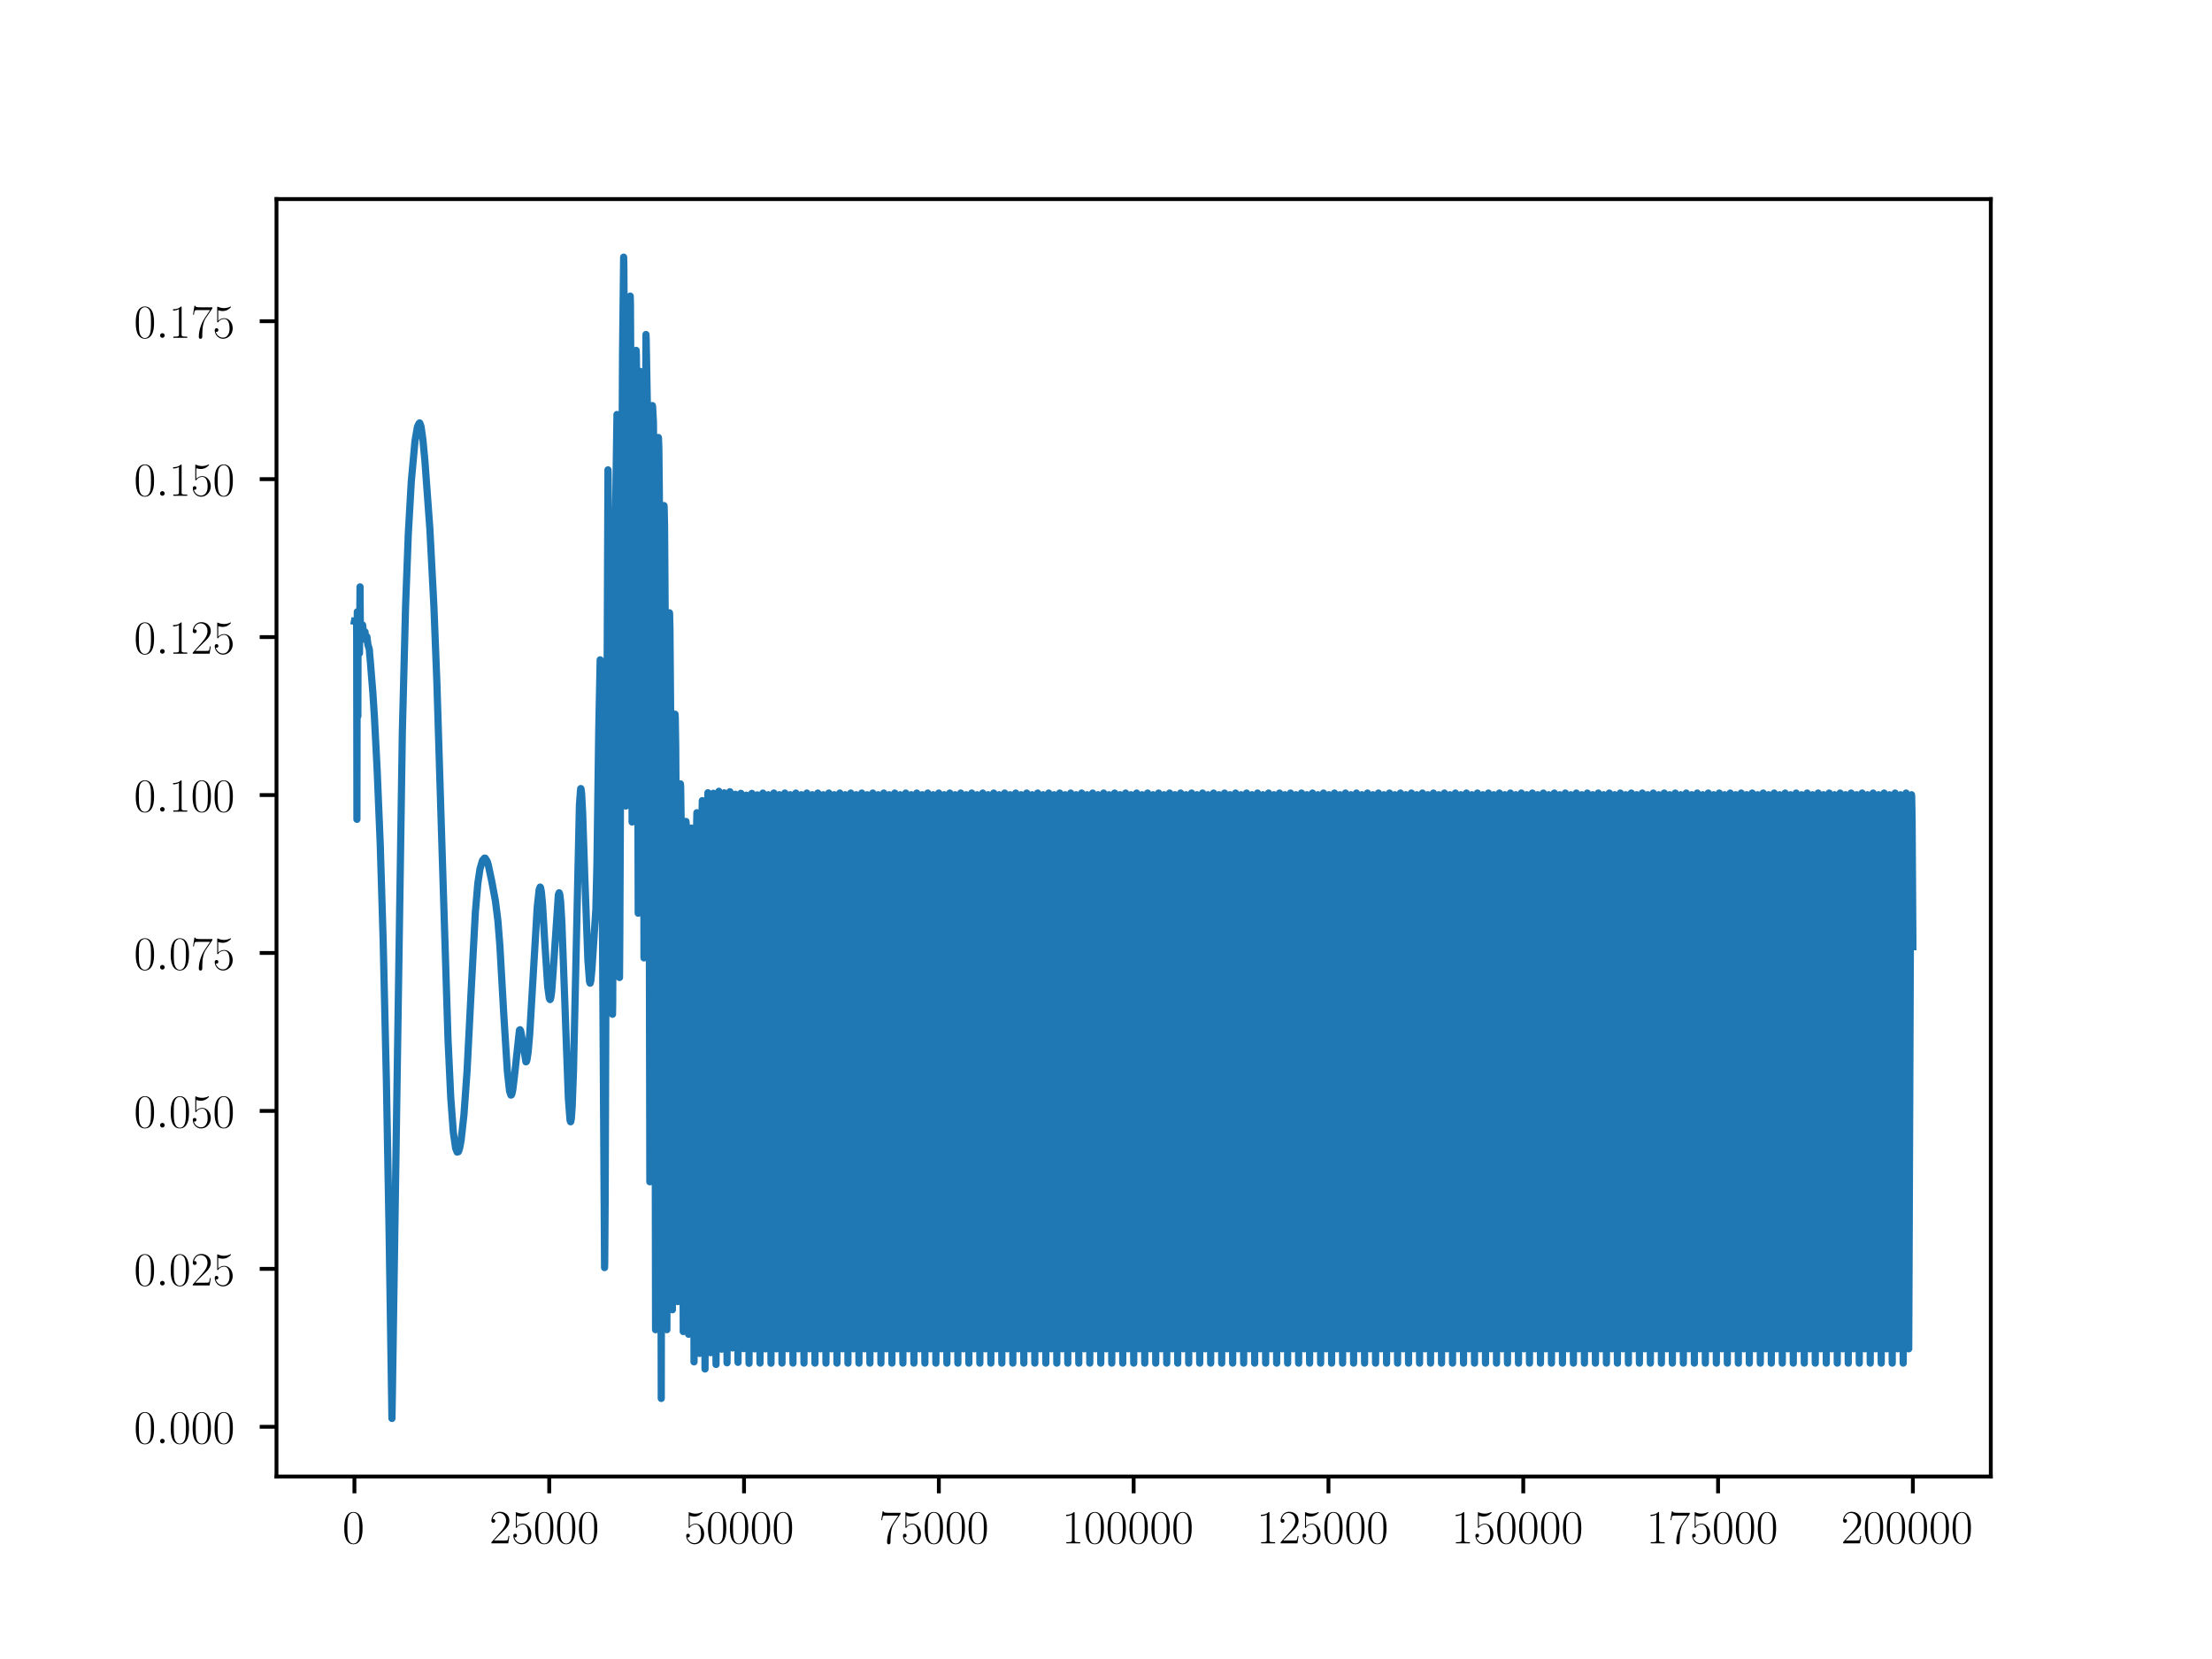 <?xml version="1.0" encoding="utf-8" standalone="no"?>
<!DOCTYPE svg PUBLIC "-//W3C//DTD SVG 1.1//EN"
  "http://www.w3.org/Graphics/SVG/1.1/DTD/svg11.dtd">
<!-- Created with matplotlib (https://matplotlib.org/) -->
<svg height="345.6pt" version="1.1" viewBox="0 0 460.8 345.6" width="460.8pt" xmlns="http://www.w3.org/2000/svg" xmlns:xlink="http://www.w3.org/1999/xlink">
 <defs>
  <style type="text/css">*{stroke-linecap:butt;stroke-linejoin:round;}</style>
 </defs>
 <g id="figure_1">
  <g id="patch_1">
   <path d="M 0 345.6 
L 460.8 345.6 
L 460.8 0 
L 0 0 
z
" style="fill:#ffffff;"/>
  </g>
  <g id="axes_1">
   <g id="patch_2">
    <path d="M 57.6 307.584 
L 414.72 307.584 
L 414.72 41.472 
L 57.6 41.472 
z
" style="fill:#ffffff;"/>
   </g>
   <g id="matplotlib.axis_1">
    <g id="xtick_1">
     <g id="line2d_1">
      <defs>
       <path d="M 0 0 
L 0 3.5 
" id="ma24da29d6e" style="stroke:#000000;stroke-width:0.8;"/>
      </defs>
      <g>
       <use style="stroke:#000000;stroke-width:0.8;" x="73.833" xlink:href="#ma24da29d6e" y="307.584"/>
      </g>
     </g>
     <g id="text_1">
      <!-- $\mathdefault{0}$ -->
      <g transform="translate(71.342 321.502)scale(0.1 -0.1)">
       <defs>
        <path d="M 42 31.641 
C 42 37.75 41.906 48.125 37.703 56.109 
C 34 63.109 28.094 65.594 22.906 65.594 
C 18.094 65.594 12 63.406 8.203 56.203 
C 4.203 48.719 3.797 39.438 3.797 31.641 
C 3.797 25.953 3.906 17.281 7 9.672 
C 11.297 -0.609 19 -2 22.906 -2 
C 27.5 -2 34.5 -0.109 38.594 9.375 
C 41.594 16.281 42 24.359 42 31.641 
z
M 22.906 -0.406 
C 16.5 -0.406 12.703 5.078 11.297 12.688 
C 10.203 18.562 10.203 27.156 10.203 32.75 
C 10.203 40.438 10.203 46.828 11.5 52.922 
C 13.406 61.391 19 64 22.906 64 
C 27 64 32.297 61.297 34.203 53.125 
C 35.5 47.438 35.594 40.734 35.594 32.75 
C 35.594 26.25 35.594 18.266 34.406 12.375 
C 32.297 1.484 26.406 -0.406 22.906 -0.406 
z
" id="CMR17-48"/>
       </defs>
       <use transform="scale(0.996)" xlink:href="#CMR17-48"/>
      </g>
     </g>
    </g>
    <g id="xtick_2">
     <g id="line2d_2">
      <g>
       <use style="stroke:#000000;stroke-width:0.8;" x="114.415" xlink:href="#ma24da29d6e" y="307.584"/>
      </g>
     </g>
     <g id="text_2">
      <!-- $\mathdefault{25000}$ -->
      <g transform="translate(101.961 321.502)scale(0.1 -0.1)">
       <defs>
        <path d="M 41.703 15.453 
L 39.906 15.453 
C 38.906 8.375 38.094 7.172 37.703 6.562 
C 37.203 5.766 30 5.766 28.594 5.766 
L 9.406 5.766 
C 13 9.672 20 16.75 28.5 24.953 
C 34.594 30.734 41.703 37.531 41.703 47.422 
C 41.703 59.219 32.297 66 21.797 66 
C 10.797 66 4.094 56.312 4.094 47.344 
C 4.094 43.438 7 42.938 8.203 42.938 
C 9.203 42.938 12.203 43.547 12.203 47.031 
C 12.203 50.109 9.594 51 8.203 51 
C 7.594 51 7 50.906 6.594 50.703 
C 8.5 59.219 14.297 63.406 20.406 63.406 
C 29.094 63.406 34.797 56.516 34.797 47.422 
C 34.797 38.734 29.703 31.25 24 24.75 
L 4.094 2.281 
L 4.094 0 
L 39.297 0 
z
" id="CMR17-50"/>
        <path d="M 11.406 57.688 
C 12.406 57.281 16.5 56 20.703 56 
C 30 56 35.094 61.109 38 64.062 
C 38 64.953 38 65.5 37.406 65.5 
C 37.297 65.5 37.094 65.5 36.297 65.047 
C 32.797 63.406 28.703 62.078 23.703 62.078 
C 20.703 62.078 16.203 62.484 11.297 64.672 
C 10.203 65.172 10 65.172 9.906 65.172 
C 9.406 65.172 9.297 65.062 9.297 63.078 
L 9.297 34.422 
C 9.297 32.641 9.297 32.141 10.297 32.141 
C 10.797 32.141 11 32.344 11.5 33.031 
C 14.703 37.516 19.094 39.406 24.094 39.406 
C 27.594 39.406 35.094 37.219 35.094 20.141 
C 35.094 16.953 35.094 11.172 32.094 6.578 
C 29.594 2.484 25.703 0.391 21.406 0.391 
C 14.797 0.391 8.094 5 6.297 12.719 
C 6.703 12.609 7.5 12.422 7.906 12.422 
C 9.203 12.422 11.703 13.125 11.703 16.219 
C 11.703 18.906 9.797 20 7.906 20 
C 5.594 20 4.094 18.594 4.094 15.797 
C 4.094 7.094 11 -2 21.594 -2 
C 31.906 -2 41.703 6.875 41.703 19.75 
C 41.703 31.719 33.906 41 24.203 41 
C 19.094 41 14.797 39.109 11.406 35.531 
z
" id="CMR17-53"/>
       </defs>
       <use transform="scale(0.996)" xlink:href="#CMR17-50"/>
       <use transform="translate(45.69 0)scale(0.996)" xlink:href="#CMR17-53"/>
       <use transform="translate(91.381 0)scale(0.996)" xlink:href="#CMR17-48"/>
       <use transform="translate(137.071 0)scale(0.996)" xlink:href="#CMR17-48"/>
       <use transform="translate(182.762 0)scale(0.996)" xlink:href="#CMR17-48"/>
      </g>
     </g>
    </g>
    <g id="xtick_3">
     <g id="line2d_3">
      <g>
       <use style="stroke:#000000;stroke-width:0.8;" x="154.996" xlink:href="#ma24da29d6e" y="307.584"/>
      </g>
     </g>
     <g id="text_3">
      <!-- $\mathdefault{50000}$ -->
      <g transform="translate(142.543 321.502)scale(0.1 -0.1)">
       <use transform="scale(0.996)" xlink:href="#CMR17-53"/>
       <use transform="translate(45.69 0)scale(0.996)" xlink:href="#CMR17-48"/>
       <use transform="translate(91.381 0)scale(0.996)" xlink:href="#CMR17-48"/>
       <use transform="translate(137.071 0)scale(0.996)" xlink:href="#CMR17-48"/>
       <use transform="translate(182.762 0)scale(0.996)" xlink:href="#CMR17-48"/>
      </g>
     </g>
    </g>
    <g id="xtick_4">
     <g id="line2d_4">
      <g>
       <use style="stroke:#000000;stroke-width:0.8;" x="195.578" xlink:href="#ma24da29d6e" y="307.584"/>
      </g>
     </g>
     <g id="text_4">
      <!-- $\mathdefault{75000}$ -->
      <g transform="translate(183.125 321.502)scale(0.1 -0.1)">
       <defs>
        <path d="M 45.094 61.578 
L 45.094 63.766 
L 21.594 63.766 
C 9.906 63.766 9.703 65.078 9.297 67 
L 7.5 67 
L 4.594 48.344 
L 6.406 48.344 
C 6.703 50.234 7.406 55.312 8.594 57.203 
C 9.203 58 16.594 58 18.297 58 
L 40.297 58 
L 29.203 41.578 
C 21.797 30.531 16.703 15.609 16.703 2.578 
C 16.703 1.391 16.703 -2 20.297 -2 
C 23.906 -2 23.906 1.391 23.906 2.672 
L 23.906 7.266 
C 23.906 23.562 26.703 34.312 31.297 41.188 
z
" id="CMR17-55"/>
       </defs>
       <use transform="scale(0.996)" xlink:href="#CMR17-55"/>
       <use transform="translate(45.69 0)scale(0.996)" xlink:href="#CMR17-53"/>
       <use transform="translate(91.381 0)scale(0.996)" xlink:href="#CMR17-48"/>
       <use transform="translate(137.071 0)scale(0.996)" xlink:href="#CMR17-48"/>
       <use transform="translate(182.762 0)scale(0.996)" xlink:href="#CMR17-48"/>
      </g>
     </g>
    </g>
    <g id="xtick_5">
     <g id="line2d_5">
      <g>
       <use style="stroke:#000000;stroke-width:0.8;" x="236.16" xlink:href="#ma24da29d6e" y="307.584"/>
      </g>
     </g>
     <g id="text_5">
      <!-- $\mathdefault{100000}$ -->
      <g transform="translate(221.216 321.502)scale(0.1 -0.1)">
       <defs>
        <path d="M 26.594 63.406 
C 26.594 65.5 26.5 65.5 25.094 65.5 
C 21.203 61.188 15.297 59.797 9.703 59.797 
C 9.406 59.797 8.906 59.797 8.797 59.5 
C 8.703 59.297 8.703 59.094 8.703 57 
C 11.797 57 17 57.594 21 59.984 
L 21 7.203 
C 21 3.688 20.797 2.5 12.203 2.5 
L 9.203 2.5 
L 9.203 0 
C 14 0 19 0 23.797 0 
C 28.594 0 33.594 0 38.406 0 
L 38.406 2.5 
L 35.406 2.5 
C 26.797 2.5 26.594 3.594 26.594 7.156 
z
" id="CMR17-49"/>
       </defs>
       <use transform="scale(0.996)" xlink:href="#CMR17-49"/>
       <use transform="translate(45.69 0)scale(0.996)" xlink:href="#CMR17-48"/>
       <use transform="translate(91.381 0)scale(0.996)" xlink:href="#CMR17-48"/>
       <use transform="translate(137.071 0)scale(0.996)" xlink:href="#CMR17-48"/>
       <use transform="translate(182.762 0)scale(0.996)" xlink:href="#CMR17-48"/>
       <use transform="translate(228.452 0)scale(0.996)" xlink:href="#CMR17-48"/>
      </g>
     </g>
    </g>
    <g id="xtick_6">
     <g id="line2d_6">
      <g>
       <use style="stroke:#000000;stroke-width:0.8;" x="276.742" xlink:href="#ma24da29d6e" y="307.584"/>
      </g>
     </g>
     <g id="text_6">
      <!-- $\mathdefault{125000}$ -->
      <g transform="translate(261.798 321.502)scale(0.1 -0.1)">
       <use transform="scale(0.996)" xlink:href="#CMR17-49"/>
       <use transform="translate(45.69 0)scale(0.996)" xlink:href="#CMR17-50"/>
       <use transform="translate(91.381 0)scale(0.996)" xlink:href="#CMR17-53"/>
       <use transform="translate(137.071 0)scale(0.996)" xlink:href="#CMR17-48"/>
       <use transform="translate(182.762 0)scale(0.996)" xlink:href="#CMR17-48"/>
       <use transform="translate(228.452 0)scale(0.996)" xlink:href="#CMR17-48"/>
      </g>
     </g>
    </g>
    <g id="xtick_7">
     <g id="line2d_7">
      <g>
       <use style="stroke:#000000;stroke-width:0.8;" x="317.324" xlink:href="#ma24da29d6e" y="307.584"/>
      </g>
     </g>
     <g id="text_7">
      <!-- $\mathdefault{150000}$ -->
      <g transform="translate(302.38 321.502)scale(0.1 -0.1)">
       <use transform="scale(0.996)" xlink:href="#CMR17-49"/>
       <use transform="translate(45.69 0)scale(0.996)" xlink:href="#CMR17-53"/>
       <use transform="translate(91.381 0)scale(0.996)" xlink:href="#CMR17-48"/>
       <use transform="translate(137.071 0)scale(0.996)" xlink:href="#CMR17-48"/>
       <use transform="translate(182.762 0)scale(0.996)" xlink:href="#CMR17-48"/>
       <use transform="translate(228.452 0)scale(0.996)" xlink:href="#CMR17-48"/>
      </g>
     </g>
    </g>
    <g id="xtick_8">
     <g id="line2d_8">
      <g>
       <use style="stroke:#000000;stroke-width:0.8;" x="357.905" xlink:href="#ma24da29d6e" y="307.584"/>
      </g>
     </g>
     <g id="text_8">
      <!-- $\mathdefault{175000}$ -->
      <g transform="translate(342.961 321.502)scale(0.1 -0.1)">
       <use transform="scale(0.996)" xlink:href="#CMR17-49"/>
       <use transform="translate(45.69 0)scale(0.996)" xlink:href="#CMR17-55"/>
       <use transform="translate(91.381 0)scale(0.996)" xlink:href="#CMR17-53"/>
       <use transform="translate(137.071 0)scale(0.996)" xlink:href="#CMR17-48"/>
       <use transform="translate(182.762 0)scale(0.996)" xlink:href="#CMR17-48"/>
       <use transform="translate(228.452 0)scale(0.996)" xlink:href="#CMR17-48"/>
      </g>
     </g>
    </g>
    <g id="xtick_9">
     <g id="line2d_9">
      <g>
       <use style="stroke:#000000;stroke-width:0.8;" x="398.487" xlink:href="#ma24da29d6e" y="307.584"/>
      </g>
     </g>
     <g id="text_9">
      <!-- $\mathdefault{200000}$ -->
      <g transform="translate(383.543 321.502)scale(0.1 -0.1)">
       <use transform="scale(0.996)" xlink:href="#CMR17-50"/>
       <use transform="translate(45.69 0)scale(0.996)" xlink:href="#CMR17-48"/>
       <use transform="translate(91.381 0)scale(0.996)" xlink:href="#CMR17-48"/>
       <use transform="translate(137.071 0)scale(0.996)" xlink:href="#CMR17-48"/>
       <use transform="translate(182.762 0)scale(0.996)" xlink:href="#CMR17-48"/>
       <use transform="translate(228.452 0)scale(0.996)" xlink:href="#CMR17-48"/>
      </g>
     </g>
    </g>
   </g>
   <g id="matplotlib.axis_2">
    <g id="ytick_1">
     <g id="line2d_10">
      <defs>
       <path d="M 0 0 
L -3.5 0 
" id="ma062f80ebd" style="stroke:#000000;stroke-width:0.8;"/>
      </defs>
      <g>
       <use style="stroke:#000000;stroke-width:0.8;" x="57.6" xlink:href="#ma062f80ebd" y="297.229"/>
      </g>
     </g>
     <g id="text_10">
      <!-- $\mathdefault{0.000}$ -->
      <g transform="translate(27.907 300.688)scale(0.1 -0.1)">
       <defs>
        <path d="M 18.406 4.797 
C 18.406 7.688 16 9.672 13.594 9.672 
C 10.703 9.672 8.703 7.281 8.703 4.891 
C 8.703 2 11.094 0 13.5 0 
C 16.406 0 18.406 2.391 18.406 4.797 
z
" id="CMMI12-58"/>
       </defs>
       <use transform="scale(0.996)" xlink:href="#CMR17-48"/>
       <use transform="translate(45.69 0)scale(0.996)" xlink:href="#CMMI12-58"/>
       <use transform="translate(72.788 0)scale(0.996)" xlink:href="#CMR17-48"/>
       <use transform="translate(118.478 0)scale(0.996)" xlink:href="#CMR17-48"/>
       <use transform="translate(164.169 0)scale(0.996)" xlink:href="#CMR17-48"/>
      </g>
     </g>
    </g>
    <g id="ytick_2">
     <g id="line2d_11">
      <g>
       <use style="stroke:#000000;stroke-width:0.8;" x="57.6" xlink:href="#ma062f80ebd" y="264.327"/>
      </g>
     </g>
     <g id="text_11">
      <!-- $\mathdefault{0.025}$ -->
      <g transform="translate(27.907 267.786)scale(0.1 -0.1)">
       <use transform="scale(0.996)" xlink:href="#CMR17-48"/>
       <use transform="translate(45.69 0)scale(0.996)" xlink:href="#CMMI12-58"/>
       <use transform="translate(72.788 0)scale(0.996)" xlink:href="#CMR17-48"/>
       <use transform="translate(118.478 0)scale(0.996)" xlink:href="#CMR17-50"/>
       <use transform="translate(164.169 0)scale(0.996)" xlink:href="#CMR17-53"/>
      </g>
     </g>
    </g>
    <g id="ytick_3">
     <g id="line2d_12">
      <g>
       <use style="stroke:#000000;stroke-width:0.8;" x="57.6" xlink:href="#ma062f80ebd" y="231.424"/>
      </g>
     </g>
     <g id="text_12">
      <!-- $\mathdefault{0.050}$ -->
      <g transform="translate(27.907 234.884)scale(0.1 -0.1)">
       <use transform="scale(0.996)" xlink:href="#CMR17-48"/>
       <use transform="translate(45.69 0)scale(0.996)" xlink:href="#CMMI12-58"/>
       <use transform="translate(72.788 0)scale(0.996)" xlink:href="#CMR17-48"/>
       <use transform="translate(118.478 0)scale(0.996)" xlink:href="#CMR17-53"/>
       <use transform="translate(164.169 0)scale(0.996)" xlink:href="#CMR17-48"/>
      </g>
     </g>
    </g>
    <g id="ytick_4">
     <g id="line2d_13">
      <g>
       <use style="stroke:#000000;stroke-width:0.8;" x="57.6" xlink:href="#ma062f80ebd" y="198.522"/>
      </g>
     </g>
     <g id="text_13">
      <!-- $\mathdefault{0.075}$ -->
      <g transform="translate(27.907 201.981)scale(0.1 -0.1)">
       <use transform="scale(0.996)" xlink:href="#CMR17-48"/>
       <use transform="translate(45.69 0)scale(0.996)" xlink:href="#CMMI12-58"/>
       <use transform="translate(72.788 0)scale(0.996)" xlink:href="#CMR17-48"/>
       <use transform="translate(118.478 0)scale(0.996)" xlink:href="#CMR17-55"/>
       <use transform="translate(164.169 0)scale(0.996)" xlink:href="#CMR17-53"/>
      </g>
     </g>
    </g>
    <g id="ytick_5">
     <g id="line2d_14">
      <g>
       <use style="stroke:#000000;stroke-width:0.8;" x="57.6" xlink:href="#ma062f80ebd" y="165.62"/>
      </g>
     </g>
     <g id="text_14">
      <!-- $\mathdefault{0.100}$ -->
      <g transform="translate(27.907 169.079)scale(0.1 -0.1)">
       <use transform="scale(0.996)" xlink:href="#CMR17-48"/>
       <use transform="translate(45.69 0)scale(0.996)" xlink:href="#CMMI12-58"/>
       <use transform="translate(72.788 0)scale(0.996)" xlink:href="#CMR17-49"/>
       <use transform="translate(118.478 0)scale(0.996)" xlink:href="#CMR17-48"/>
       <use transform="translate(164.169 0)scale(0.996)" xlink:href="#CMR17-48"/>
      </g>
     </g>
    </g>
    <g id="ytick_6">
     <g id="line2d_15">
      <g>
       <use style="stroke:#000000;stroke-width:0.8;" x="57.6" xlink:href="#ma062f80ebd" y="132.718"/>
      </g>
     </g>
     <g id="text_15">
      <!-- $\mathdefault{0.125}$ -->
      <g transform="translate(27.907 136.177)scale(0.1 -0.1)">
       <use transform="scale(0.996)" xlink:href="#CMR17-48"/>
       <use transform="translate(45.69 0)scale(0.996)" xlink:href="#CMMI12-58"/>
       <use transform="translate(72.788 0)scale(0.996)" xlink:href="#CMR17-49"/>
       <use transform="translate(118.478 0)scale(0.996)" xlink:href="#CMR17-50"/>
       <use transform="translate(164.169 0)scale(0.996)" xlink:href="#CMR17-53"/>
      </g>
     </g>
    </g>
    <g id="ytick_7">
     <g id="line2d_16">
      <g>
       <use style="stroke:#000000;stroke-width:0.8;" x="57.6" xlink:href="#ma062f80ebd" y="99.815"/>
      </g>
     </g>
     <g id="text_16">
      <!-- $\mathdefault{0.150}$ -->
      <g transform="translate(27.907 103.275)scale(0.1 -0.1)">
       <use transform="scale(0.996)" xlink:href="#CMR17-48"/>
       <use transform="translate(45.69 0)scale(0.996)" xlink:href="#CMMI12-58"/>
       <use transform="translate(72.788 0)scale(0.996)" xlink:href="#CMR17-49"/>
       <use transform="translate(118.478 0)scale(0.996)" xlink:href="#CMR17-53"/>
       <use transform="translate(164.169 0)scale(0.996)" xlink:href="#CMR17-48"/>
      </g>
     </g>
    </g>
    <g id="ytick_8">
     <g id="line2d_17">
      <g>
       <use style="stroke:#000000;stroke-width:0.8;" x="57.6" xlink:href="#ma062f80ebd" y="66.913"/>
      </g>
     </g>
     <g id="text_17">
      <!-- $\mathdefault{0.175}$ -->
      <g transform="translate(27.907 70.372)scale(0.1 -0.1)">
       <use transform="scale(0.996)" xlink:href="#CMR17-48"/>
       <use transform="translate(45.69 0)scale(0.996)" xlink:href="#CMMI12-58"/>
       <use transform="translate(72.788 0)scale(0.996)" xlink:href="#CMR17-49"/>
       <use transform="translate(118.478 0)scale(0.996)" xlink:href="#CMR17-55"/>
       <use transform="translate(164.169 0)scale(0.996)" xlink:href="#CMR17-53"/>
      </g>
     </g>
    </g>
   </g>
   <g id="line2d_18">
    <path clip-path="url(#p69f8fb1d7c)" d="M 73.833 129.427 
L 74.284 129.51 
L 74.303 132.636 
L 74.355 170.682 
L 74.407 130.282 
L 74.435 127.449 
L 74.479 136.155 
L 74.55 149.186 
L 74.581 134.799 
L 74.601 128.849 
L 74.695 132.288 
L 74.878 136.102 
L 74.888 135.911 
L 75.005 122.255 
L 75.057 130.437 
L 75.104 133.105 
L 75.169 130.82 
L 75.187 130.323 
L 75.263 132.195 
L 75.264 132.18 
L 75.266 132.203 
L 75.303 131.204 
L 75.315 131.025 
L 75.375 132.143 
L 75.376 132.128 
L 75.43 132.409 
L 75.467 131.788 
L 75.488 131.246 
L 75.536 130.189 
L 75.607 130.837 
L 75.683 132.662 
L 75.738 131.977 
L 75.773 131.657 
L 75.842 132.232 
L 75.844 132.19 
L 75.846 132.232 
L 75.932 131.618 
L 75.933 131.657 
L 75.938 131.613 
L 75.995 131.769 
L 76.045 131.632 
L 76.164 133.26 
L 76.206 132.94 
L 76.266 132.617 
L 76.324 132.708 
L 76.326 132.734 
L 76.412 132.617 
L 76.43 132.653 
L 76.432 132.632 
L 76.501 133.167 
L 76.513 133.311 
L 76.66 134.381 
L 76.662 134.369 
L 76.742 134.618 
L 76.743 134.608 
L 76.891 135.122 
L 76.893 135.11 
L 76.959 135.454 
L 77.003 136.268 
L 77.173 138.049 
L 77.285 139.507 
L 77.667 144.204 
L 77.993 149.271 
L 78.414 157.368 
L 78.579 160.695 
L 79.206 175.781 
L 79.81 195.589 
L 80.493 225.173 
L 81.053 256.488 
L 81.65 295.488 
L 81.738 290.426 
L 83.817 152.408 
L 84.493 126.159 
L 85.059 111.151 
L 85.681 100.289 
L 86.45 91.865 
L 86.959 88.914 
L 87.296 88.205 
L 87.416 88.101 
L 87.465 88.162 
L 87.71 88.847 
L 88.106 91.644 
L 88.52 96.077 
L 89.556 110.277 
L 90.385 126.232 
L 91.004 142.008 
L 91.978 173.499 
L 93.328 216.463 
L 93.901 228.692 
L 94.443 235.931 
L 94.911 239.174 
L 95.232 240.001 
L 95.49 239.927 
L 95.604 239.656 
L 95.789 239.008 
L 96.063 237.507 
L 96.654 232.166 
L 97.297 223.13 
L 98.183 205.781 
L 99.028 190.022 
L 99.54 184.024 
L 99.987 181.036 
L 100.5 179.274 
L 100.937 178.751 
L 101.084 178.781 
L 101.482 179.411 
L 101.717 180.175 
L 102.443 183.589 
L 103.214 187.735 
L 103.729 191.872 
L 104.136 197.053 
L 104.951 211.416 
L 105.683 223.082 
L 106.141 227.255 
L 106.425 228.126 
L 106.517 228.108 
L 106.538 228.082 
L 106.652 227.81 
L 106.837 226.926 
L 107.128 224.551 
L 108.207 214.612 
L 108.334 214.51 
L 108.368 214.541 
L 108.477 214.799 
L 108.725 216.176 
L 109.561 221.201 
L 109.65 221.149 
L 109.658 221.135 
L 109.78 220.774 
L 110.025 219.148 
L 110.348 215.412 
L 110.952 205.211 
L 111.92 188.916 
L 112.314 185.316 
L 112.522 184.791 
L 112.533 184.795 
L 112.616 184.937 
L 112.783 185.827 
L 113.027 188.491 
L 113.483 196.214 
L 114.1 205.543 
L 114.436 207.976 
L 114.588 208.23 
L 114.621 208.205 
L 114.752 207.808 
L 114.936 206.447 
L 115.262 201.986 
L 116.319 186.37 
L 116.476 185.987 
L 116.502 186.003 
L 116.609 186.322 
L 116.789 187.829 
L 117.046 192.129 
L 117.463 203.378 
L 118.398 228.792 
L 118.744 233.326 
L 118.864 233.686 
L 118.909 233.626 
L 119.025 232.955 
L 119.203 230.388 
L 119.471 223.008 
L 119.893 204.143 
L 120.705 167.669 
L 120.956 164.325 
L 120.999 164.271 
L 121.049 164.387 
L 121.162 165.335 
L 121.377 169.314 
L 121.822 182.681 
L 122.471 200.052 
L 122.815 204.495 
L 122.935 204.818 
L 122.977 204.767 
L 123.093 204.216 
L 123.315 201.834 
L 124.128 189.438 
L 124.357 179.797 
L 124.729 152.11 
L 125.026 137.453 
L 125.031 137.451 
L 125.053 137.585 
L 125.125 139.702 
L 125.266 152.123 
L 125.562 203.179 
L 125.94 264.065 
L 125.972 263.058 
L 126.066 249.871 
L 126.344 171.192 
L 126.652 97.879 
L 126.675 98.482 
L 126.781 109.982 
L 126.85 113.433 
L 126.91 112.055 
L 127.027 108.987 
L 127.078 109.926 
L 127.172 118.067 
L 127.347 157.532 
L 127.597 211.29 
L 127.636 208.904 
L 127.742 182.139 
L 128.019 124.032 
L 128.178 111.112 
L 128.527 86.349 
L 128.552 86.653 
L 128.62 91.324 
L 128.751 119.296 
L 129.055 203.633 
L 129.115 195.544 
L 129.686 73.659 
L 129.917 53.568 
L 129.959 55.198 
L 130.053 71.774 
L 130.386 167.904 
L 130.47 152.963 
L 130.797 81.487 
L 131.287 61.678 
L 131.331 63.234 
L 131.413 78.153 
L 131.678 171.24 
L 131.772 150.587 
L 132.076 74.216 
L 132.107 74.052 
L 132.165 74.452 
L 132.305 75.746 
L 132.358 75.433 
L 132.516 72.987 
L 132.572 74.22 
L 132.659 83.946 
L 132.79 130.568 
L 132.949 190.239 
L 133.001 181.719 
L 133.387 77.375 
L 133.452 77.569 
L 133.577 78.049 
L 133.649 77.994 
L 133.697 78.147 
L 133.777 79.347 
L 133.861 84.879 
L 133.957 110.791 
L 134.155 199.543 
L 134.228 182.463 
L 134.571 69.684 
L 134.611 70.691 
L 135.019 93.441 
L 135.121 117.84 
L 135.374 246.187 
L 135.465 211.483 
L 135.787 92.835 
L 135.912 84.491 
L 135.949 84.736 
L 136.116 87.86 
L 136.199 96.327 
L 136.335 140.005 
L 136.566 277.006 
L 136.644 234.243 
L 136.942 105.152 
L 137.144 91.139 
L 137.148 91.135 
L 137.174 91.284 
L 137.252 93.348 
L 137.355 103.209 
L 137.507 144.335 
L 137.733 281.842 
L 137.752 291.319 
L 137.806 257.005 
L 138.108 121.391 
L 138.309 105.345 
L 138.319 105.318 
L 138.355 105.675 
L 138.441 109.605 
L 138.569 128.052 
L 138.751 192.51 
L 138.923 276.996 
L 138.983 253.865 
L 139.307 136.195 
L 139.46 127.655 
L 139.486 127.863 
L 139.562 130.925 
L 139.694 146.705 
L 139.884 202.405 
L 140.074 272.845 
L 140.134 257.947 
L 140.514 152.895 
L 140.622 148.772 
L 140.668 149.433 
L 140.767 155.531 
L 140.918 180.992 
L 141.207 271.144 
L 141.299 248.866 
L 141.643 167.432 
L 141.749 163.295 
L 141.794 164.039 
L 141.897 170.926 
L 142.064 199.782 
L 142.332 277.383 
L 142.413 258.845 
L 142.771 177.088 
L 142.906 171.123 
L 142.944 171.607 
L 143.031 176.877 
L 143.184 202.299 
L 143.453 277.952 
L 143.534 259.738 
L 143.893 177.807 
L 144.028 172.498 
L 144.064 172.91 
L 144.15 177.489 
L 144.296 199.697 
L 144.581 283.702 
L 144.672 259.492 
L 145.02 176.91 
L 145.176 169.302 
L 145.205 169.578 
L 145.283 173.237 
L 145.421 192.237 
L 145.641 260.125 
L 145.723 281.94 
L 145.776 269.863 
L 146.171 172.762 
L 146.307 166.788 
L 146.344 167.268 
L 146.434 172.517 
L 146.588 197.353 
L 146.869 285.182 
L 146.958 258.299 
L 147.289 175.435 
L 147.471 165.146 
L 147.49 165.282 
L 147.555 167.764 
L 147.68 182.851 
L 147.883 240.101 
L 148.016 281.788 
L 148.071 268.728 
L 148.455 171.803 
L 148.604 165.255 
L 148.635 165.57 
L 148.714 169.499 
L 148.854 189.663 
L 149.086 262.987 
L 149.162 284.241 
L 149.216 271.184 
L 149.602 172.53 
L 149.761 164.842 
L 149.789 165.11 
L 149.865 168.716 
L 150.002 187.938 
L 150.226 258.375 
L 150.308 281.06 
L 150.362 268.989 
L 150.755 170.971 
L 150.891 165.172 
L 150.928 165.636 
L 151.016 170.637 
L 151.167 194.61 
L 151.454 283.896 
L 151.545 257.095 
L 151.878 174.458 
L 152.052 164.928 
L 152.074 165.097 
L 152.144 167.974 
L 152.274 184.54 
L 152.484 245.842 
L 152.599 280.805 
L 152.654 268.586 
L 153.045 171.299 
L 153.185 165.463 
L 153.221 165.9 
L 153.307 170.719 
L 153.454 194.043 
L 153.743 283.803 
L 153.836 257.144 
L 154.17 174.35 
L 154.342 165.265 
L 154.365 165.445 
L 154.435 168.321 
L 154.565 184.844 
L 154.774 246.347 
L 154.889 280.946 
L 154.943 268.912 
L 155.337 171.204 
L 155.472 165.65 
L 155.509 166.119 
L 155.597 171.128 
L 155.746 194.856 
L 156.034 283.998 
L 156.125 257.358 
L 156.459 174.551 
L 156.631 165.275 
L 156.654 165.447 
L 156.724 168.316 
L 156.853 184.813 
L 157.063 246.075 
L 157.178 280.992 
L 157.233 268.63 
L 157.624 171.421 
L 157.762 165.584 
L 157.798 165.997 
L 157.884 170.743 
L 158.032 193.809 
L 158.295 279.398 
L 158.322 283.95 
L 158.376 271.416 
L 158.766 172.74 
L 158.921 165.214 
L 158.952 165.537 
L 159.032 169.605 
L 159.171 190.459 
L 159.412 268.02 
L 159.468 280.99 
L 159.524 268.451 
L 159.913 171.438 
L 160.051 165.554 
L 160.087 165.959 
L 160.173 170.66 
L 160.321 193.527 
L 160.576 276.624 
L 160.613 283.982 
L 160.666 271.231 
L 161.054 172.854 
L 161.212 165.202 
L 161.241 165.509 
L 161.321 169.534 
L 161.46 190.246 
L 161.699 267.023 
L 161.757 280.984 
L 161.812 268.839 
L 162.205 171.287 
L 162.342 165.548 
L 162.379 165.993 
L 162.467 170.965 
L 162.616 194.76 
L 162.903 283.951 
L 162.994 257.358 
L 163.329 174.452 
L 163.501 165.204 
L 163.523 165.369 
L 163.592 168.101 
L 163.72 184.059 
L 163.926 243.578 
L 164.048 280.976 
L 164.103 268.666 
L 164.494 171.365 
L 164.632 165.556 
L 164.668 165.98 
L 164.754 170.739 
L 164.902 193.756 
L 165.161 278.434 
L 165.192 283.96 
L 165.246 271.447 
L 165.635 172.756 
L 165.791 165.21 
L 165.822 165.537 
L 165.902 169.619 
L 166.041 190.466 
L 166.281 267.969 
L 166.338 280.982 
L 166.393 268.48 
L 166.783 171.473 
L 166.923 165.556 
L 166.958 165.99 
L 167.044 170.782 
L 167.192 193.887 
L 167.455 279.516 
L 167.483 283.958 
L 167.535 271.835 
L 167.927 172.555 
L 168.082 165.209 
L 168.112 165.544 
L 168.194 169.789 
L 168.335 191.297 
L 168.583 272.028 
L 168.629 280.977 
L 168.682 268.861 
L 169.075 171.283 
L 169.211 165.558 
L 169.249 166.006 
L 169.336 170.978 
L 169.486 194.749 
L 169.773 283.961 
L 169.864 257.374 
L 170.198 174.462 
L 170.37 165.21 
L 170.393 165.378 
L 170.463 168.225 
L 170.593 184.684 
L 170.802 245.986 
L 170.917 280.982 
L 170.973 268.677 
L 171.364 171.379 
L 171.502 165.556 
L 171.538 165.977 
L 171.624 170.733 
L 171.771 193.755 
L 172.031 278.417 
L 172.062 283.957 
L 172.115 271.463 
L 172.505 172.762 
L 172.661 165.208 
L 172.692 165.532 
L 172.771 169.606 
L 172.911 190.451 
L 173.151 267.954 
L 173.208 280.981 
L 173.263 268.497 
L 173.653 171.471 
L 173.792 165.557 
L 173.828 165.991 
L 173.914 170.779 
L 174.062 193.871 
L 174.323 279.048 
L 174.352 283.961 
L 174.406 271.278 
L 174.794 172.866 
L 174.951 165.209 
L 174.98 165.511 
L 175.06 169.518 
L 175.2 190.211 
L 175.437 266.406 
L 175.498 280.979 
L 175.552 268.875 
L 175.945 171.289 
L 176.081 165.556 
L 176.118 166.003 
L 176.206 170.973 
L 176.355 194.741 
L 176.643 283.96 
L 176.734 257.391 
L 177.068 174.469 
L 177.24 165.209 
L 177.263 165.375 
L 177.331 168.109 
L 177.459 184.059 
L 177.665 243.548 
L 177.787 280.981 
L 177.842 268.695 
L 178.234 171.382 
L 178.371 165.557 
L 178.407 165.977 
L 178.493 170.728 
L 178.641 193.742 
L 178.901 278.404 
L 178.932 283.957 
L 178.985 271.48 
L 179.375 172.765 
L 179.531 165.209 
L 179.561 165.532 
L 179.641 169.605 
L 179.78 190.441 
L 180.021 267.938 
L 180.078 280.982 
L 180.133 268.512 
L 180.522 171.476 
L 180.662 165.556 
L 180.698 165.989 
L 180.784 170.776 
L 180.931 193.862 
L 181.193 279.034 
L 181.222 283.96 
L 181.276 271.294 
L 181.663 172.872 
L 181.821 165.209 
L 181.85 165.509 
L 181.93 169.513 
L 182.069 190.201 
L 182.306 266.389 
L 182.368 280.979 
L 182.422 268.892 
L 182.814 171.293 
L 182.951 165.557 
L 182.988 166.002 
L 183.076 170.969 
L 183.225 194.729 
L 183.512 283.961 
L 183.603 257.408 
L 183.938 174.473 
L 184.11 165.209 
L 184.132 165.375 
L 184.201 168.107 
L 184.329 184.051 
L 184.535 243.531 
L 184.657 280.981 
L 184.712 268.71 
L 185.103 171.386 
L 185.241 165.556 
L 185.277 165.976 
L 185.363 170.725 
L 185.511 193.732 
L 185.769 277.9 
L 185.803 283.957 
L 185.856 270.922 
L 186.243 172.927 
L 186.4 165.209 
L 186.429 165.498 
L 186.507 169.335 
L 186.645 189.374 
L 186.877 263.223 
L 186.947 280.982 
L 187.002 268.529 
L 187.392 171.48 
L 187.532 165.556 
L 187.567 165.988 
L 187.653 170.771 
L 187.801 193.852 
L 188.062 279.021 
L 188.092 283.96 
L 188.145 271.31 
L 188.533 172.876 
L 188.691 165.209 
L 188.72 165.508 
L 188.799 169.51 
L 188.939 190.19 
L 189.176 266.373 
L 189.238 280.979 
L 189.291 268.907 
L 189.684 171.297 
L 189.82 165.557 
L 189.858 166.001 
L 189.945 170.964 
L 190.095 194.719 
L 190.382 283.961 
L 190.473 257.425 
L 190.807 174.478 
L 190.979 165.209 
L 191.002 165.374 
L 191.07 168.104 
L 191.199 184.042 
L 191.405 243.514 
L 191.526 280.981 
L 191.582 268.726 
L 191.973 171.39 
L 192.111 165.556 
L 192.147 165.974 
L 192.233 170.72 
L 192.38 193.721 
L 192.638 277.885 
L 192.673 283.957 
L 192.726 270.938 
L 193.112 172.931 
L 193.27 165.209 
L 193.299 165.497 
L 193.377 169.331 
L 193.515 189.363 
L 193.747 263.206 
L 193.817 280.982 
L 193.872 268.544 
L 194.262 171.484 
L 194.401 165.556 
L 194.437 165.987 
L 194.523 170.767 
L 194.671 193.841 
L 194.932 279.007 
L 194.961 283.96 
L 195.015 271.327 
L 195.403 172.88 
L 195.56 165.209 
L 195.59 165.507 
L 195.667 169.374 
L 195.805 189.476 
L 196.038 263.399 
L 196.107 280.98 
L 196.161 268.923 
L 196.554 171.301 
L 196.69 165.557 
L 196.727 166 
L 196.815 170.96 
L 196.964 194.708 
L 197.252 283.961 
L 197.343 257.442 
L 197.677 174.483 
L 197.849 165.209 
L 197.872 165.373 
L 197.94 168.1 
L 198.068 184.034 
L 198.274 243.497 
L 198.396 280.98 
L 198.451 268.742 
L 198.843 171.394 
L 198.981 165.556 
L 199.016 165.973 
L 199.102 170.716 
L 199.25 193.711 
L 199.508 277.871 
L 199.542 283.958 
L 199.596 270.955 
L 199.982 172.936 
L 200.14 165.209 
L 200.169 165.496 
L 200.247 169.328 
L 200.385 189.354 
L 200.617 263.189 
L 200.687 280.982 
L 200.742 268.56 
L 201.131 171.488 
L 201.271 165.556 
L 201.307 165.986 
L 201.393 170.763 
L 201.54 193.831 
L 201.802 278.994 
L 201.831 283.96 
L 201.885 271.343 
L 202.273 172.885 
L 202.43 165.209 
L 202.459 165.506 
L 202.537 169.37 
L 202.675 189.467 
L 202.907 263.382 
L 202.977 280.98 
L 203.031 268.939 
L 203.423 171.305 
L 203.56 165.557 
L 203.597 165.999 
L 203.685 170.956 
L 203.834 194.697 
L 204.121 283.961 
L 204.212 257.46 
L 204.547 174.488 
L 204.719 165.209 
L 204.742 165.372 
L 204.81 168.097 
L 204.938 184.025 
L 205.144 243.48 
L 205.266 280.98 
L 205.321 268.758 
L 205.712 171.398 
L 205.85 165.556 
L 205.886 165.972 
L 205.972 170.712 
L 206.12 193.7 
L 206.378 277.857 
L 206.412 283.958 
L 206.465 270.971 
L 206.852 172.94 
L 207.009 165.209 
L 207.038 165.495 
L 207.116 169.324 
L 207.254 189.344 
L 207.487 263.172 
L 207.556 280.982 
L 207.612 268.576 
L 208.003 171.353 
L 208.141 165.556 
L 208.176 165.985 
L 208.262 170.759 
L 208.41 193.82 
L 208.672 278.981 
L 208.701 283.96 
L 208.754 271.359 
L 209.142 172.889 
L 209.3 165.209 
L 209.329 165.505 
L 209.407 169.366 
L 209.545 189.457 
L 209.777 263.365 
L 209.847 280.98 
L 209.9 268.955 
L 210.293 171.309 
L 210.43 165.557 
L 210.467 165.998 
L 210.554 170.952 
L 210.704 194.687 
L 210.991 283.961 
L 211.082 257.477 
L 211.416 174.493 
L 211.59 165.209 
L 211.611 165.372 
L 211.679 168.094 
L 211.808 184.016 
L 212.014 243.462 
L 212.136 280.98 
L 212.191 268.774 
L 212.582 171.402 
L 212.72 165.556 
L 212.756 165.971 
L 212.842 170.708 
L 212.989 193.69 
L 213.248 277.843 
L 213.282 283.959 
L 213.335 270.987 
L 213.722 172.945 
L 213.879 165.209 
L 213.908 165.494 
L 213.986 169.32 
L 214.124 189.334 
L 214.356 263.155 
L 214.426 280.982 
L 214.481 268.592 
L 214.872 171.357 
L 215.01 165.556 
L 215.046 165.984 
L 215.132 170.755 
L 215.28 193.81 
L 215.54 278.492 
L 215.57 283.959 
L 215.624 271.376 
L 216.014 172.737 
L 216.169 165.209 
L 216.199 165.505 
L 216.277 169.363 
L 216.415 189.447 
L 216.647 263.348 
L 216.716 280.98 
L 216.77 268.971 
L 217.163 171.312 
L 217.301 165.557 
L 217.337 165.996 
L 217.424 170.948 
L 217.574 194.676 
L 217.861 283.961 
L 217.952 257.494 
L 218.286 174.498 
L 218.46 165.209 
L 218.481 165.371 
L 218.549 168.091 
L 218.677 184.008 
L 218.884 243.445 
L 219.005 280.979 
L 219.06 268.79 
L 219.453 171.268 
L 219.59 165.556 
L 219.627 166.009 
L 219.715 170.995 
L 219.864 194.798 
L 220.151 283.959 
L 220.242 257.299 
L 220.577 174.442 
L 220.749 165.209 
L 220.771 165.379 
L 220.841 168.235 
L 220.971 184.72 
L 221.18 246.062 
L 221.296 280.982 
L 221.351 268.608 
L 221.742 171.361 
L 221.88 165.556 
L 221.916 165.983 
L 222.002 170.751 
L 222.15 193.799 
L 222.409 278.478 
L 222.44 283.959 
L 222.494 271.392 
L 222.883 172.742 
L 223.039 165.209 
L 223.07 165.537 
L 223.151 169.762 
L 223.292 191.216 
L 223.539 271.371 
L 223.586 280.981 
L 223.64 268.987 
L 224.034 171.18 
L 224.171 165.557 
L 224.206 165.995 
L 224.294 170.944 
L 224.443 194.665 
L 224.731 283.961 
L 224.821 257.511 
L 225.156 174.503 
L 225.33 165.209 
L 225.351 165.37 
L 225.419 168.088 
L 225.547 183.999 
L 225.753 243.428 
L 225.875 280.979 
L 225.93 268.806 
L 226.323 171.272 
L 226.459 165.556 
L 226.497 166.008 
L 226.584 170.991 
L 226.734 194.787 
L 227.021 283.959 
L 227.112 257.316 
L 227.446 174.447 
L 227.618 165.209 
L 227.641 165.378 
L 227.711 168.232 
L 227.841 184.711 
L 228.05 246.045 
L 228.165 280.982 
L 228.221 268.624 
L 228.612 171.365 
L 228.75 165.556 
L 228.785 165.981 
L 228.872 170.747 
L 229.019 193.789 
L 229.279 278.464 
L 229.31 283.959 
L 229.363 271.408 
L 229.753 172.746 
L 229.909 165.209 
L 229.94 165.536 
L 230.019 169.621 
L 230.159 190.486 
L 230.399 268.009 
L 230.456 280.981 
L 230.511 268.442 
L 230.901 171.458 
L 231.04 165.557 
L 231.076 165.994 
L 231.162 170.793 
L 231.31 193.908 
L 231.573 279.551 
L 231.6 283.961 
L 231.652 271.795 
L 232.043 172.696 
L 232.199 165.209 
L 232.228 165.513 
L 232.308 169.53 
L 232.448 190.245 
L 232.686 267.044 
L 232.745 280.979 
L 232.8 268.822 
L 233.193 171.276 
L 233.329 165.556 
L 233.366 166.007 
L 233.454 170.987 
L 233.603 194.776 
L 233.891 283.96 
L 233.982 257.333 
L 234.316 174.452 
L 234.488 165.209 
L 234.511 165.378 
L 234.581 168.229 
L 234.71 184.702 
L 234.92 246.028 
L 235.035 280.981 
L 235.09 268.64 
L 235.481 171.369 
L 235.619 165.556 
L 235.655 165.98 
L 235.741 170.743 
L 235.889 193.778 
L 236.149 278.45 
L 236.179 283.958 
L 236.233 271.425 
L 236.623 172.751 
L 236.778 165.209 
L 236.809 165.535 
L 236.889 169.617 
L 237.028 190.476 
L 237.269 267.993 
L 237.326 280.981 
L 237.381 268.458 
L 237.77 171.462 
L 237.91 165.557 
L 237.946 165.993 
L 238.032 170.789 
L 238.179 193.898 
L 238.442 279.538 
L 238.47 283.961 
L 238.522 271.811 
L 238.913 172.7 
L 239.069 165.209 
L 239.098 165.512 
L 239.178 169.526 
L 239.317 190.235 
L 239.556 267.027 
L 239.614 280.978 
L 239.67 268.838 
L 240.062 171.28 
L 240.199 165.556 
L 240.236 166.006 
L 240.324 170.983 
L 240.473 194.766 
L 240.76 283.96 
L 240.851 257.35 
L 241.186 174.457 
L 241.358 165.209 
L 241.38 165.377 
L 241.45 168.226 
L 241.58 184.694 
L 241.79 246.01 
L 241.905 280.981 
L 241.96 268.656 
L 242.351 171.373 
L 242.489 165.556 
L 242.525 165.979 
L 242.611 170.738 
L 242.759 193.768 
L 243.018 278.437 
L 243.049 283.958 
L 243.103 271.441 
L 243.492 172.755 
L 243.648 165.209 
L 243.679 165.534 
L 243.759 169.614 
L 243.898 190.465 
L 244.138 267.977 
L 244.195 280.981 
L 244.25 268.474 
L 244.64 171.466 
L 244.78 165.557 
L 244.815 165.992 
L 244.901 170.785 
L 245.049 193.887 
L 245.312 279.525 
L 245.34 283.961 
L 245.392 271.827 
L 245.784 172.55 
L 245.939 165.209 
L 245.969 165.546 
L 246.051 169.794 
L 246.192 191.302 
L 246.44 272.034 
L 246.486 280.978 
L 246.539 268.854 
L 246.932 171.284 
L 247.068 165.556 
L 247.106 166.005 
L 247.193 170.979 
L 247.343 194.755 
L 247.63 283.96 
L 247.721 257.367 
L 248.055 174.462 
L 248.227 165.209 
L 248.25 165.376 
L 248.32 168.223 
L 248.45 184.685 
L 248.659 245.993 
L 248.774 280.981 
L 248.83 268.672 
L 249.221 171.377 
L 249.359 165.556 
L 249.395 165.978 
L 249.481 170.734 
L 249.628 193.757 
L 249.888 278.423 
L 249.919 283.957 
L 249.972 271.457 
L 250.362 172.759 
L 250.518 165.209 
L 250.549 165.533 
L 250.628 169.61 
L 250.768 190.455 
L 251.008 267.961 
L 251.065 280.981 
L 251.12 268.49 
L 251.51 171.47 
L 251.649 165.556 
L 251.685 165.991 
L 251.771 170.781 
L 251.919 193.877 
L 252.18 279.052 
L 252.209 283.961 
L 252.263 271.272 
L 252.651 172.865 
L 252.808 165.209 
L 252.838 165.511 
L 252.917 169.519 
L 253.057 190.215 
L 253.294 266.412 
L 253.355 280.978 
L 253.409 268.869 
L 253.802 171.288 
L 253.938 165.556 
L 253.975 166.004 
L 254.063 170.974 
L 254.212 194.744 
L 254.5 283.96 
L 254.591 257.384 
L 254.925 174.467 
L 255.097 165.209 
L 255.12 165.375 
L 255.19 168.22 
L 255.319 184.676 
L 255.529 245.976 
L 255.644 280.981 
L 255.699 268.688 
L 256.091 171.38 
L 256.229 165.556 
L 256.264 165.977 
L 256.35 170.73 
L 256.498 193.746 
L 256.758 278.409 
L 256.789 283.957 
L 256.842 271.473 
L 257.232 172.764 
L 257.388 165.209 
L 257.418 165.532 
L 257.498 169.606 
L 257.638 190.445 
L 257.878 267.944 
L 257.935 280.981 
L 257.99 268.506 
L 258.379 171.474 
L 258.519 165.556 
L 258.555 165.99 
L 258.641 170.777 
L 258.788 193.866 
L 259.05 279.039 
L 259.079 283.96 
L 259.133 271.288 
L 259.521 172.87 
L 259.678 165.209 
L 259.707 165.51 
L 259.787 169.515 
L 259.926 190.204 
L 260.163 266.396 
L 260.225 280.979 
L 260.279 268.885 
L 260.671 171.291 
L 260.808 165.556 
L 260.845 166.002 
L 260.933 170.97 
L 261.082 194.734 
L 261.369 283.961 
L 261.46 257.402 
L 261.795 174.471 
L 261.967 165.209 
L 261.99 165.375 
L 262.058 168.108 
L 262.186 184.054 
L 262.392 243.538 
L 262.514 280.981 
L 262.569 268.704 
L 262.96 171.384 
L 263.098 165.556 
L 263.134 165.976 
L 263.22 170.726 
L 263.368 193.736 
L 263.627 278.395 
L 263.66 283.957 
L 263.712 271.49 
L 264.101 172.768 
L 264.257 165.209 
L 264.288 165.532 
L 264.368 169.602 
L 264.507 190.435 
L 264.747 267.928 
L 264.804 280.982 
L 264.859 268.522 
L 265.249 171.478 
L 265.389 165.556 
L 265.424 165.989 
L 265.51 170.773 
L 265.658 193.856 
L 265.919 279.026 
L 265.949 283.96 
L 266.002 271.304 
L 266.39 172.874 
L 266.548 165.209 
L 266.577 165.509 
L 266.656 169.511 
L 266.796 190.194 
L 267.033 266.379 
L 267.095 280.979 
L 267.148 268.901 
L 267.541 171.295 
L 267.677 165.556 
L 267.715 166.001 
L 267.802 170.966 
L 267.952 194.723 
L 268.239 283.961 
L 268.33 257.419 
L 268.664 174.476 
L 268.836 165.209 
L 268.859 165.374 
L 268.927 168.105 
L 269.056 184.045 
L 269.262 243.52 
L 269.384 280.981 
L 269.439 268.72 
L 269.83 171.388 
L 269.968 165.556 
L 270.004 165.975 
L 270.09 170.722 
L 270.237 193.725 
L 270.495 277.891 
L 270.53 283.957 
L 270.583 270.932 
L 270.969 172.93 
L 271.127 165.209 
L 271.156 165.497 
L 271.234 169.333 
L 271.372 189.367 
L 271.604 263.212 
L 271.674 280.982 
L 271.729 268.538 
L 272.119 171.482 
L 272.258 165.556 
L 272.294 165.987 
L 272.38 170.769 
L 272.528 193.845 
L 272.789 279.013 
L 272.818 283.96 
L 272.872 271.321 
L 273.26 172.879 
L 273.417 165.209 
L 273.447 165.508 
L 273.524 169.375 
L 273.662 189.48 
L 273.895 263.406 
L 273.964 280.979 
L 274.018 268.917 
L 274.411 171.299 
L 274.547 165.557 
L 274.584 166 
L 274.672 170.962 
L 274.821 194.712 
L 275.109 283.961 
L 275.2 257.436 
L 275.534 174.481 
L 275.706 165.209 
L 275.729 165.373 
L 275.797 168.102 
L 275.925 184.037 
L 276.131 243.503 
L 276.253 280.98 
L 276.308 268.736 
L 276.7 171.392 
L 276.838 165.556 
L 276.873 165.974 
L 276.959 170.718 
L 277.107 193.715 
L 277.365 277.877 
L 277.399 283.958 
L 277.453 270.948 
L 277.839 172.934 
L 277.997 165.209 
L 278.026 165.496 
L 278.104 169.329 
L 278.242 189.357 
L 278.474 263.195 
L 278.544 280.982 
L 278.599 268.554 
L 278.988 171.486 
L 279.128 165.556 
L 279.164 165.986 
L 279.25 170.765 
L 279.397 193.835 
L 279.659 278.999 
L 279.688 283.96 
L 279.742 271.337 
L 280.13 172.883 
L 280.287 165.209 
L 280.316 165.507 
L 280.394 169.371 
L 280.532 189.47 
L 280.764 263.389 
L 280.834 280.98 
L 280.888 268.933 
L 281.28 171.303 
L 281.417 165.557 
L 281.454 165.999 
L 281.542 170.958 
L 281.691 194.702 
L 281.978 283.961 
L 282.069 257.453 
L 282.404 174.486 
L 282.576 165.209 
L 282.599 165.373 
L 282.667 168.099 
L 282.795 184.028 
L 283.001 243.486 
L 283.123 280.98 
L 283.178 268.752 
L 283.569 171.396 
L 283.707 165.556 
L 283.743 165.973 
L 283.829 170.714 
L 283.977 193.704 
L 284.235 277.863 
L 284.269 283.958 
L 284.323 270.965 
L 284.709 172.939 
L 284.866 165.209 
L 284.896 165.495 
L 284.973 169.325 
L 285.111 189.347 
L 285.344 263.178 
L 285.413 280.982 
L 285.469 268.57 
L 285.858 171.49 
L 285.998 165.556 
L 286.033 165.985 
L 286.119 170.76 
L 286.267 193.824 
L 286.529 278.986 
L 286.558 283.96 
L 286.611 271.353 
L 286.999 172.888 
L 287.157 165.209 
L 287.186 165.506 
L 287.264 169.368 
L 287.402 189.46 
L 287.634 263.372 
L 287.704 280.98 
L 287.757 268.949 
L 288.15 171.307 
L 288.287 165.557 
L 288.324 165.998 
L 288.412 170.953 
L 288.561 194.691 
L 288.848 283.961 
L 288.939 257.47 
L 289.273 174.491 
L 289.447 165.209 
L 289.468 165.372 
L 289.536 168.096 
L 289.665 184.02 
L 289.871 243.469 
L 289.993 280.98 
L 290.048 268.768 
L 290.439 171.4 
L 290.577 165.556 
L 290.613 165.972 
L 290.699 170.71 
L 290.846 193.694 
L 291.105 277.848 
L 291.139 283.959 
L 291.192 270.981 
L 291.579 172.943 
L 291.736 165.209 
L 291.765 165.494 
L 291.843 169.322 
L 291.981 189.338 
L 292.213 263.161 
L 292.283 280.982 
L 292.338 268.586 
L 292.729 171.355 
L 292.867 165.556 
L 292.903 165.984 
L 292.989 170.756 
L 293.137 193.814 
L 293.397 278.497 
L 293.427 283.959 
L 293.481 271.369 
L 293.869 172.892 
L 294.026 165.209 
L 294.056 165.505 
L 294.134 169.364 
L 294.272 189.45 
L 294.504 263.355 
L 294.573 280.98 
L 294.627 268.965 
L 295.02 171.311 
L 295.156 165.557 
L 295.194 165.997 
L 295.281 170.949 
L 295.431 194.68 
L 295.718 283.961 
L 295.809 257.487 
L 296.143 174.496 
L 296.317 165.209 
L 296.338 165.371 
L 296.406 168.092 
L 296.534 184.011 
L 296.741 243.452 
L 296.862 280.98 
L 296.917 268.784 
L 297.31 171.267 
L 297.447 165.556 
L 297.484 166.01 
L 297.572 170.997 
L 297.721 194.802 
L 298.008 283.959 
L 298.099 257.292 
L 298.434 174.44 
L 298.606 165.209 
L 298.628 165.379 
L 298.698 168.237 
L 298.828 184.723 
L 299.037 246.069 
L 299.153 280.982 
L 299.208 268.602 
L 299.599 171.359 
L 299.737 165.556 
L 299.773 165.983 
L 299.859 170.752 
L 300.007 193.803 
L 300.266 278.483 
L 300.297 283.959 
L 300.351 271.386 
L 300.74 172.74 
L 300.896 165.209 
L 300.927 165.538 
L 301.008 169.763 
L 301.149 191.22 
L 301.396 271.377 
L 301.443 280.981 
L 301.497 268.981 
L 301.89 171.315 
L 302.028 165.557 
L 302.063 165.996 
L 302.151 170.945 
L 302.3 194.669 
L 302.588 283.961 
L 302.678 257.504 
L 303.013 174.501 
L 303.187 165.209 
L 303.208 165.371 
L 303.276 168.089 
L 303.404 184.002 
L 303.61 243.435 
L 303.732 280.979 
L 303.787 268.8 
L 304.18 171.271 
L 304.316 165.556 
L 304.354 166.009 
L 304.441 170.993 
L 304.591 194.791 
L 304.878 283.959 
L 304.969 257.309 
L 305.303 174.445 
L 305.475 165.209 
L 305.498 165.378 
L 305.568 168.233 
L 305.698 184.715 
L 305.907 246.052 
L 306.022 280.982 
L 306.078 268.618 
L 306.469 171.363 
L 306.607 165.556 
L 306.643 165.982 
L 306.729 170.748 
L 306.876 193.793 
L 307.136 278.469 
L 307.167 283.959 
L 307.22 271.402 
L 307.61 172.744 
L 307.766 165.209 
L 307.797 165.537 
L 307.878 169.759 
L 308.019 191.209 
L 308.266 271.361 
L 308.313 280.981 
L 308.366 268.997 
L 308.761 171.182 
L 308.897 165.557 
L 308.933 165.995 
L 309.021 170.941 
L 309.17 194.659 
L 309.457 283.961 
L 309.548 257.522 
L 309.883 174.506 
L 310.056 165.209 
L 310.077 165.37 
L 310.146 168.086 
L 310.274 183.994 
L 310.48 243.417 
L 310.602 280.979 
L 310.657 268.816 
L 311.05 171.274 
L 311.186 165.556 
L 311.223 166.007 
L 311.311 170.989 
L 311.46 194.781 
L 311.748 283.96 
L 311.839 257.327 
L 312.173 174.45 
L 312.345 165.209 
L 312.368 165.378 
L 312.438 168.23 
L 312.567 184.706 
L 312.777 246.034 
L 312.892 280.981 
L 312.947 268.634 
L 313.339 171.367 
L 313.476 165.556 
L 313.512 165.981 
L 313.598 170.744 
L 313.746 193.782 
L 314.006 278.456 
L 314.037 283.958 
L 314.09 271.418 
L 314.48 172.749 
L 314.635 165.209 
L 314.666 165.536 
L 314.746 169.619 
L 314.885 190.479 
L 315.126 267.999 
L 315.183 280.981 
L 315.238 268.452 
L 315.627 171.461 
L 315.767 165.557 
L 315.803 165.993 
L 315.889 170.791 
L 316.036 193.902 
L 316.299 279.543 
L 316.327 283.961 
L 316.379 271.805 
L 316.77 172.699 
L 316.926 165.209 
L 316.955 165.513 
L 317.035 169.528 
L 317.174 190.239 
L 317.413 267.033 
L 317.471 280.978 
L 317.527 268.832 
L 317.919 171.278 
L 318.056 165.556 
L 318.093 166.006 
L 318.181 170.984 
L 318.33 194.77 
L 318.617 283.96 
L 318.708 257.344 
L 319.043 174.455 
L 319.215 165.209 
L 319.237 165.377 
L 319.307 168.227 
L 319.437 184.697 
L 319.647 246.017 
L 319.762 280.981 
L 319.817 268.65 
L 320.208 171.371 
L 320.346 165.556 
L 320.382 165.98 
L 320.468 170.74 
L 320.616 193.772 
L 320.875 278.442 
L 320.906 283.958 
L 320.96 271.435 
L 321.349 172.753 
L 321.505 165.209 
L 321.536 165.535 
L 321.616 169.615 
L 321.755 190.469 
L 321.995 267.983 
L 322.052 280.981 
L 322.107 268.468 
L 322.497 171.465 
L 322.637 165.557 
L 322.672 165.992 
L 322.758 170.787 
L 322.906 193.891 
L 323.169 279.53 
L 323.197 283.961 
L 323.249 271.821 
L 323.64 172.703 
L 323.796 165.209 
L 323.825 165.512 
L 323.904 169.524 
L 324.044 190.229 
L 324.283 267.017 
L 324.341 280.978 
L 324.396 268.847 
L 324.789 171.282 
L 324.925 165.556 
L 324.963 166.005 
L 325.05 170.98 
L 325.2 194.759 
L 325.487 283.96 
L 325.578 257.361 
L 325.912 174.46 
L 326.084 165.209 
L 326.107 165.376 
L 326.177 168.224 
L 326.307 184.688 
L 326.516 246 
L 326.631 280.981 
L 326.687 268.666 
L 327.078 171.375 
L 327.216 165.556 
L 327.252 165.979 
L 327.338 170.736 
L 327.485 193.761 
L 327.745 278.428 
L 327.776 283.957 
L 327.829 271.451 
L 328.219 172.758 
L 328.375 165.209 
L 328.406 165.534 
L 328.485 169.611 
L 328.625 190.459 
L 328.865 267.967 
L 328.922 280.981 
L 328.977 268.484 
L 329.367 171.469 
L 329.506 165.556 
L 329.542 165.991 
L 329.628 170.783 
L 329.776 193.881 
L 330.039 279.517 
L 330.066 283.961 
L 330.118 271.837 
L 330.511 172.553 
L 330.665 165.209 
L 330.696 165.545 
L 330.777 169.792 
L 330.919 191.296 
L 331.167 272.025 
L 331.212 280.978 
L 331.266 268.863 
L 331.659 171.286 
L 331.795 165.556 
L 331.832 166.004 
L 331.92 170.976 
L 332.069 194.748 
L 332.357 283.96 
L 332.448 257.378 
L 332.782 174.465 
L 332.954 165.209 
L 332.977 165.376 
L 333.047 168.221 
L 333.177 184.679 
L 333.386 245.983 
L 333.501 280.981 
L 333.556 268.682 
L 333.948 171.379 
L 334.086 165.556 
L 334.121 165.977 
L 334.207 170.732 
L 334.355 193.751 
L 334.615 278.414 
L 334.646 283.957 
L 334.699 271.467 
L 335.089 172.762 
L 335.245 165.209 
L 335.275 165.533 
L 335.355 169.607 
L 335.495 190.449 
L 335.735 267.95 
L 335.792 280.981 
L 335.847 268.5 
L 336.236 171.473 
L 336.376 165.556 
L 336.412 165.99 
L 336.498 170.779 
L 336.645 193.87 
L 336.907 279.044 
L 336.936 283.961 
L 336.99 271.282 
L 337.378 172.868 
L 337.535 165.209 
L 337.564 165.51 
L 337.644 169.517 
L 337.783 190.208 
L 338.02 266.402 
L 338.082 280.979 
L 338.136 268.879 
L 338.528 171.29 
L 338.665 165.556 
L 338.702 166.003 
L 338.79 170.972 
L 338.939 194.738 
L 339.226 283.96 
L 339.317 257.395 
L 339.652 174.47 
L 339.824 165.209 
L 339.847 165.375 
L 339.915 168.109 
L 340.043 184.057 
L 340.249 243.544 
L 340.371 280.981 
L 340.426 268.698 
L 340.817 171.383 
L 340.955 165.556 
L 340.991 165.976 
L 341.077 170.728 
L 341.225 193.74 
L 341.484 278.401 
L 341.517 283.957 
L 341.569 271.484 
L 341.958 172.767 
L 342.114 165.209 
L 342.145 165.532 
L 342.225 169.603 
L 342.364 190.439 
L 342.604 267.934 
L 342.661 280.982 
L 342.716 268.516 
L 343.106 171.477 
L 343.246 165.556 
L 343.281 165.989 
L 343.367 170.774 
L 343.515 193.86 
L 343.776 279.031 
L 343.806 283.96 
L 343.859 271.298 
L 344.247 172.872 
L 344.405 165.209 
L 344.434 165.509 
L 344.513 169.513 
L 344.653 190.198 
L 344.89 266.385 
L 344.952 280.979 
L 345.005 268.895 
L 345.398 171.294 
L 345.534 165.556 
L 345.572 166.002 
L 345.659 170.968 
L 345.809 194.727 
L 346.096 283.961 
L 346.187 257.412 
L 346.521 174.475 
L 346.694 165.209 
L 346.716 165.374 
L 346.784 168.106 
L 346.913 184.049 
L 347.119 243.527 
L 347.241 280.981 
L 347.296 268.714 
L 347.687 171.387 
L 347.825 165.556 
L 347.861 165.975 
L 347.947 170.724 
L 348.094 193.729 
L 348.352 277.896 
L 348.387 283.957 
L 348.44 270.926 
L 348.826 172.928 
L 348.984 165.209 
L 349.013 165.497 
L 349.091 169.334 
L 349.229 189.371 
L 349.461 263.219 
L 349.531 280.982 
L 349.586 268.532 
L 349.976 171.481 
L 350.115 165.556 
L 350.151 165.988 
L 350.237 170.77 
L 350.385 193.849 
L 350.646 279.018 
L 350.675 283.96 
L 350.729 271.314 
L 351.117 172.877 
L 351.274 165.209 
L 351.304 165.508 
L 351.383 169.509 
L 351.523 190.188 
L 351.76 266.369 
L 351.821 280.979 
L 351.875 268.911 
L 352.268 171.298 
L 352.404 165.557 
L 352.442 166.001 
L 352.529 170.963 
L 352.679 194.716 
L 352.966 283.961 
L 353.057 257.429 
L 353.391 174.479 
L 353.563 165.209 
L 353.586 165.374 
L 353.654 168.103 
L 353.782 184.04 
L 353.988 243.51 
L 354.11 280.98 
L 354.165 268.73 
L 354.557 171.391 
L 354.695 165.556 
L 354.73 165.974 
L 354.816 170.72 
L 354.964 193.719 
L 355.222 277.882 
L 355.256 283.958 
L 355.31 270.942 
L 355.696 172.932 
L 355.854 165.209 
L 355.883 165.497 
L 355.961 169.331 
L 356.099 189.361 
L 356.331 263.202 
L 356.401 280.982 
L 356.456 268.548 
L 356.845 171.485 
L 356.985 165.556 
L 357.021 165.987 
L 357.107 170.766 
L 357.255 193.839 
L 357.516 279.004 
L 357.545 283.96 
L 357.599 271.331 
L 357.987 172.881 
L 358.144 165.209 
L 358.173 165.507 
L 358.251 169.373 
L 358.389 189.474 
L 358.621 263.395 
L 358.691 280.98 
L 358.745 268.927 
L 359.138 171.302 
L 359.274 165.557 
L 359.311 166 
L 359.399 170.959 
L 359.548 194.706 
L 359.836 283.961 
L 359.926 257.446 
L 360.261 174.484 
L 360.433 165.209 
L 360.456 165.373 
L 360.524 168.1 
L 360.652 184.031 
L 360.858 243.493 
L 360.98 280.98 
L 361.035 268.746 
L 361.426 171.395 
L 361.564 165.556 
L 361.6 165.973 
L 361.686 170.715 
L 361.834 193.708 
L 362.092 277.868 
L 362.126 283.958 
L 362.18 270.958 
L 362.566 172.937 
L 362.723 165.209 
L 362.753 165.496 
L 362.83 169.327 
L 362.968 189.351 
L 363.201 263.185 
L 363.27 280.982 
L 363.326 268.564 
L 363.715 171.489 
L 363.855 165.556 
L 363.89 165.986 
L 363.976 170.762 
L 364.124 193.828 
L 364.386 278.991 
L 364.415 283.96 
L 364.468 271.347 
L 364.856 172.886 
L 365.014 165.209 
L 365.043 165.506 
L 365.121 169.369 
L 365.259 189.464 
L 365.491 263.378 
L 365.561 280.98 
L 365.614 268.943 
L 366.007 171.306 
L 366.144 165.557 
L 366.181 165.998 
L 366.269 170.955 
L 366.418 194.695 
L 366.705 283.961 
L 366.796 257.464 
L 367.131 174.489 
L 367.303 165.209 
L 367.325 165.372 
L 367.393 168.097 
L 367.522 184.023 
L 367.728 243.476 
L 367.85 280.98 
L 367.905 268.762 
L 368.296 171.399 
L 368.434 165.556 
L 368.47 165.972 
L 368.556 170.711 
L 368.703 193.698 
L 368.962 277.854 
L 368.996 283.958 
L 369.049 270.975 
L 369.436 172.941 
L 369.593 165.209 
L 369.622 165.495 
L 369.7 169.323 
L 369.838 189.341 
L 370.07 263.168 
L 370.14 280.982 
L 370.195 268.58 
L 370.586 171.354 
L 370.724 165.556 
L 370.76 165.985 
L 370.846 170.758 
L 370.994 193.818 
L 371.255 278.978 
L 371.284 283.959 
L 371.338 271.363 
L 371.726 172.89 
L 371.883 165.209 
L 371.913 165.505 
L 371.991 169.365 
L 372.129 189.454 
L 372.361 263.361 
L 372.43 280.98 
L 372.484 268.959 
L 372.877 171.309 
L 373.013 165.557 
L 373.051 165.997 
L 373.138 170.951 
L 373.288 194.684 
L 373.575 283.961 
L 373.666 257.481 
L 374 174.494 
L 374.174 165.209 
L 374.195 165.372 
L 374.263 168.094 
L 374.391 184.014 
L 374.598 243.458 
L 374.719 280.98 
L 374.775 268.778 
L 375.166 171.403 
L 375.304 165.556 
L 375.339 165.971 
L 375.425 170.707 
L 375.573 193.687 
L 375.831 277.84 
L 375.865 283.959 
L 375.919 270.991 
L 376.305 172.946 
L 376.463 165.209 
L 376.492 165.494 
L 376.57 169.319 
L 376.708 189.331 
L 376.94 263.151 
L 377.01 280.982 
L 377.065 268.596 
L 377.456 171.358 
L 377.594 165.556 
L 377.63 165.983 
L 377.716 170.754 
L 377.864 193.807 
L 378.123 278.488 
L 378.154 283.959 
L 378.208 271.38 
L 378.597 172.738 
L 378.753 165.209 
L 378.782 165.504 
L 378.86 169.362 
L 378.998 189.444 
L 379.23 263.344 
L 379.3 280.981 
L 379.354 268.975 
L 379.747 171.313 
L 379.885 165.557 
L 379.92 165.996 
L 380.008 170.947 
L 380.157 194.674 
L 380.445 283.961 
L 380.536 257.498 
L 380.87 174.499 
L 381.044 165.209 
L 381.065 165.371 
L 381.133 168.091 
L 381.261 184.006 
L 381.467 243.441 
L 381.589 280.979 
L 381.644 268.794 
L 382.037 171.269 
L 382.173 165.556 
L 382.211 166.009 
L 382.298 170.994 
L 382.448 194.795 
L 382.735 283.959 
L 382.826 257.303 
L 383.16 174.443 
L 383.332 165.209 
L 383.355 165.379 
L 383.425 168.235 
L 383.555 184.718 
L 383.764 246.058 
L 383.879 280.982 
L 383.935 268.612 
L 384.326 171.362 
L 384.464 165.556 
L 384.5 165.982 
L 384.586 170.75 
L 384.733 193.797 
L 384.993 278.475 
L 385.024 283.959 
L 385.077 271.396 
L 385.467 172.743 
L 385.623 165.209 
L 385.654 165.537 
L 385.735 169.761 
L 385.876 191.213 
L 386.123 271.367 
L 386.17 280.981 
L 386.223 268.99 
L 386.618 171.181 
L 386.754 165.557 
L 386.79 165.995 
L 386.878 170.943 
L 387.027 194.663 
L 387.314 283.961 
L 387.405 257.515 
L 387.74 174.504 
L 387.913 165.209 
L 387.934 165.37 
L 388.003 168.088 
L 388.131 183.997 
L 388.337 243.424 
L 388.459 280.979 
L 388.514 268.81 
L 388.907 171.273 
L 389.043 165.556 
L 389.08 166.008 
L 389.168 170.99 
L 389.317 194.785 
L 389.605 283.959 
L 389.696 257.32 
L 390.03 174.448 
L 390.202 165.209 
L 390.225 165.378 
L 390.295 168.232 
L 390.424 184.709 
L 390.634 246.041 
L 390.749 280.982 
L 390.804 268.628 
L 391.196 171.366 
L 391.334 165.556 
L 391.369 165.981 
L 391.455 170.746 
L 391.603 193.786 
L 391.863 278.461 
L 391.894 283.958 
L 391.947 271.412 
L 392.337 172.747 
L 392.493 165.209 
L 392.523 165.536 
L 392.603 169.62 
L 392.743 190.483 
L 392.983 268.006 
L 393.04 280.981 
L 393.095 268.446 
L 393.484 171.459 
L 393.624 165.557 
L 393.66 165.994 
L 393.746 170.792 
L 393.893 193.906 
L 394.156 279.548 
L 394.184 283.961 
L 394.236 271.799 
L 394.627 172.697 
L 394.783 165.209 
L 394.812 165.513 
L 394.892 169.529 
L 395.031 190.243 
L 395.27 267.04 
L 395.328 280.979 
L 395.384 268.825 
L 395.776 171.277 
L 395.913 165.556 
L 395.95 166.007 
L 396.038 170.986 
L 396.187 194.774 
L 396.474 283.96 
L 396.565 257.337 
L 396.9 174.453 
L 397.072 165.209 
L 397.095 165.377 
L 397.164 168.228 
L 397.294 184.7 
L 397.504 246.024 
L 397.619 280.981 
L 397.674 268.644 
L 398.065 171.37 
L 398.203 165.556 
L 398.239 165.98 
L 398.325 170.742 
L 398.473 193.776 
L 398.487 197.208 
L 398.487 197.208 
" style="fill:none;stroke:#1f77b4;stroke-linecap:square;stroke-width:1.5;"/>
   </g>
   <g id="patch_3">
    <path d="M 57.6 307.584 
L 57.6 41.472 
" style="fill:none;stroke:#000000;stroke-linecap:square;stroke-linejoin:miter;stroke-width:0.8;"/>
   </g>
   <g id="patch_4">
    <path d="M 414.72 307.584 
L 414.72 41.472 
" style="fill:none;stroke:#000000;stroke-linecap:square;stroke-linejoin:miter;stroke-width:0.8;"/>
   </g>
   <g id="patch_5">
    <path d="M 57.6 307.584 
L 414.72 307.584 
" style="fill:none;stroke:#000000;stroke-linecap:square;stroke-linejoin:miter;stroke-width:0.8;"/>
   </g>
   <g id="patch_6">
    <path d="M 57.6 41.472 
L 414.72 41.472 
" style="fill:none;stroke:#000000;stroke-linecap:square;stroke-linejoin:miter;stroke-width:0.8;"/>
   </g>
  </g>
 </g>
 <defs>
  <clipPath id="p69f8fb1d7c">
   <rect height="266.112" width="357.12" x="57.6" y="41.472"/>
  </clipPath>
 </defs>
</svg>
